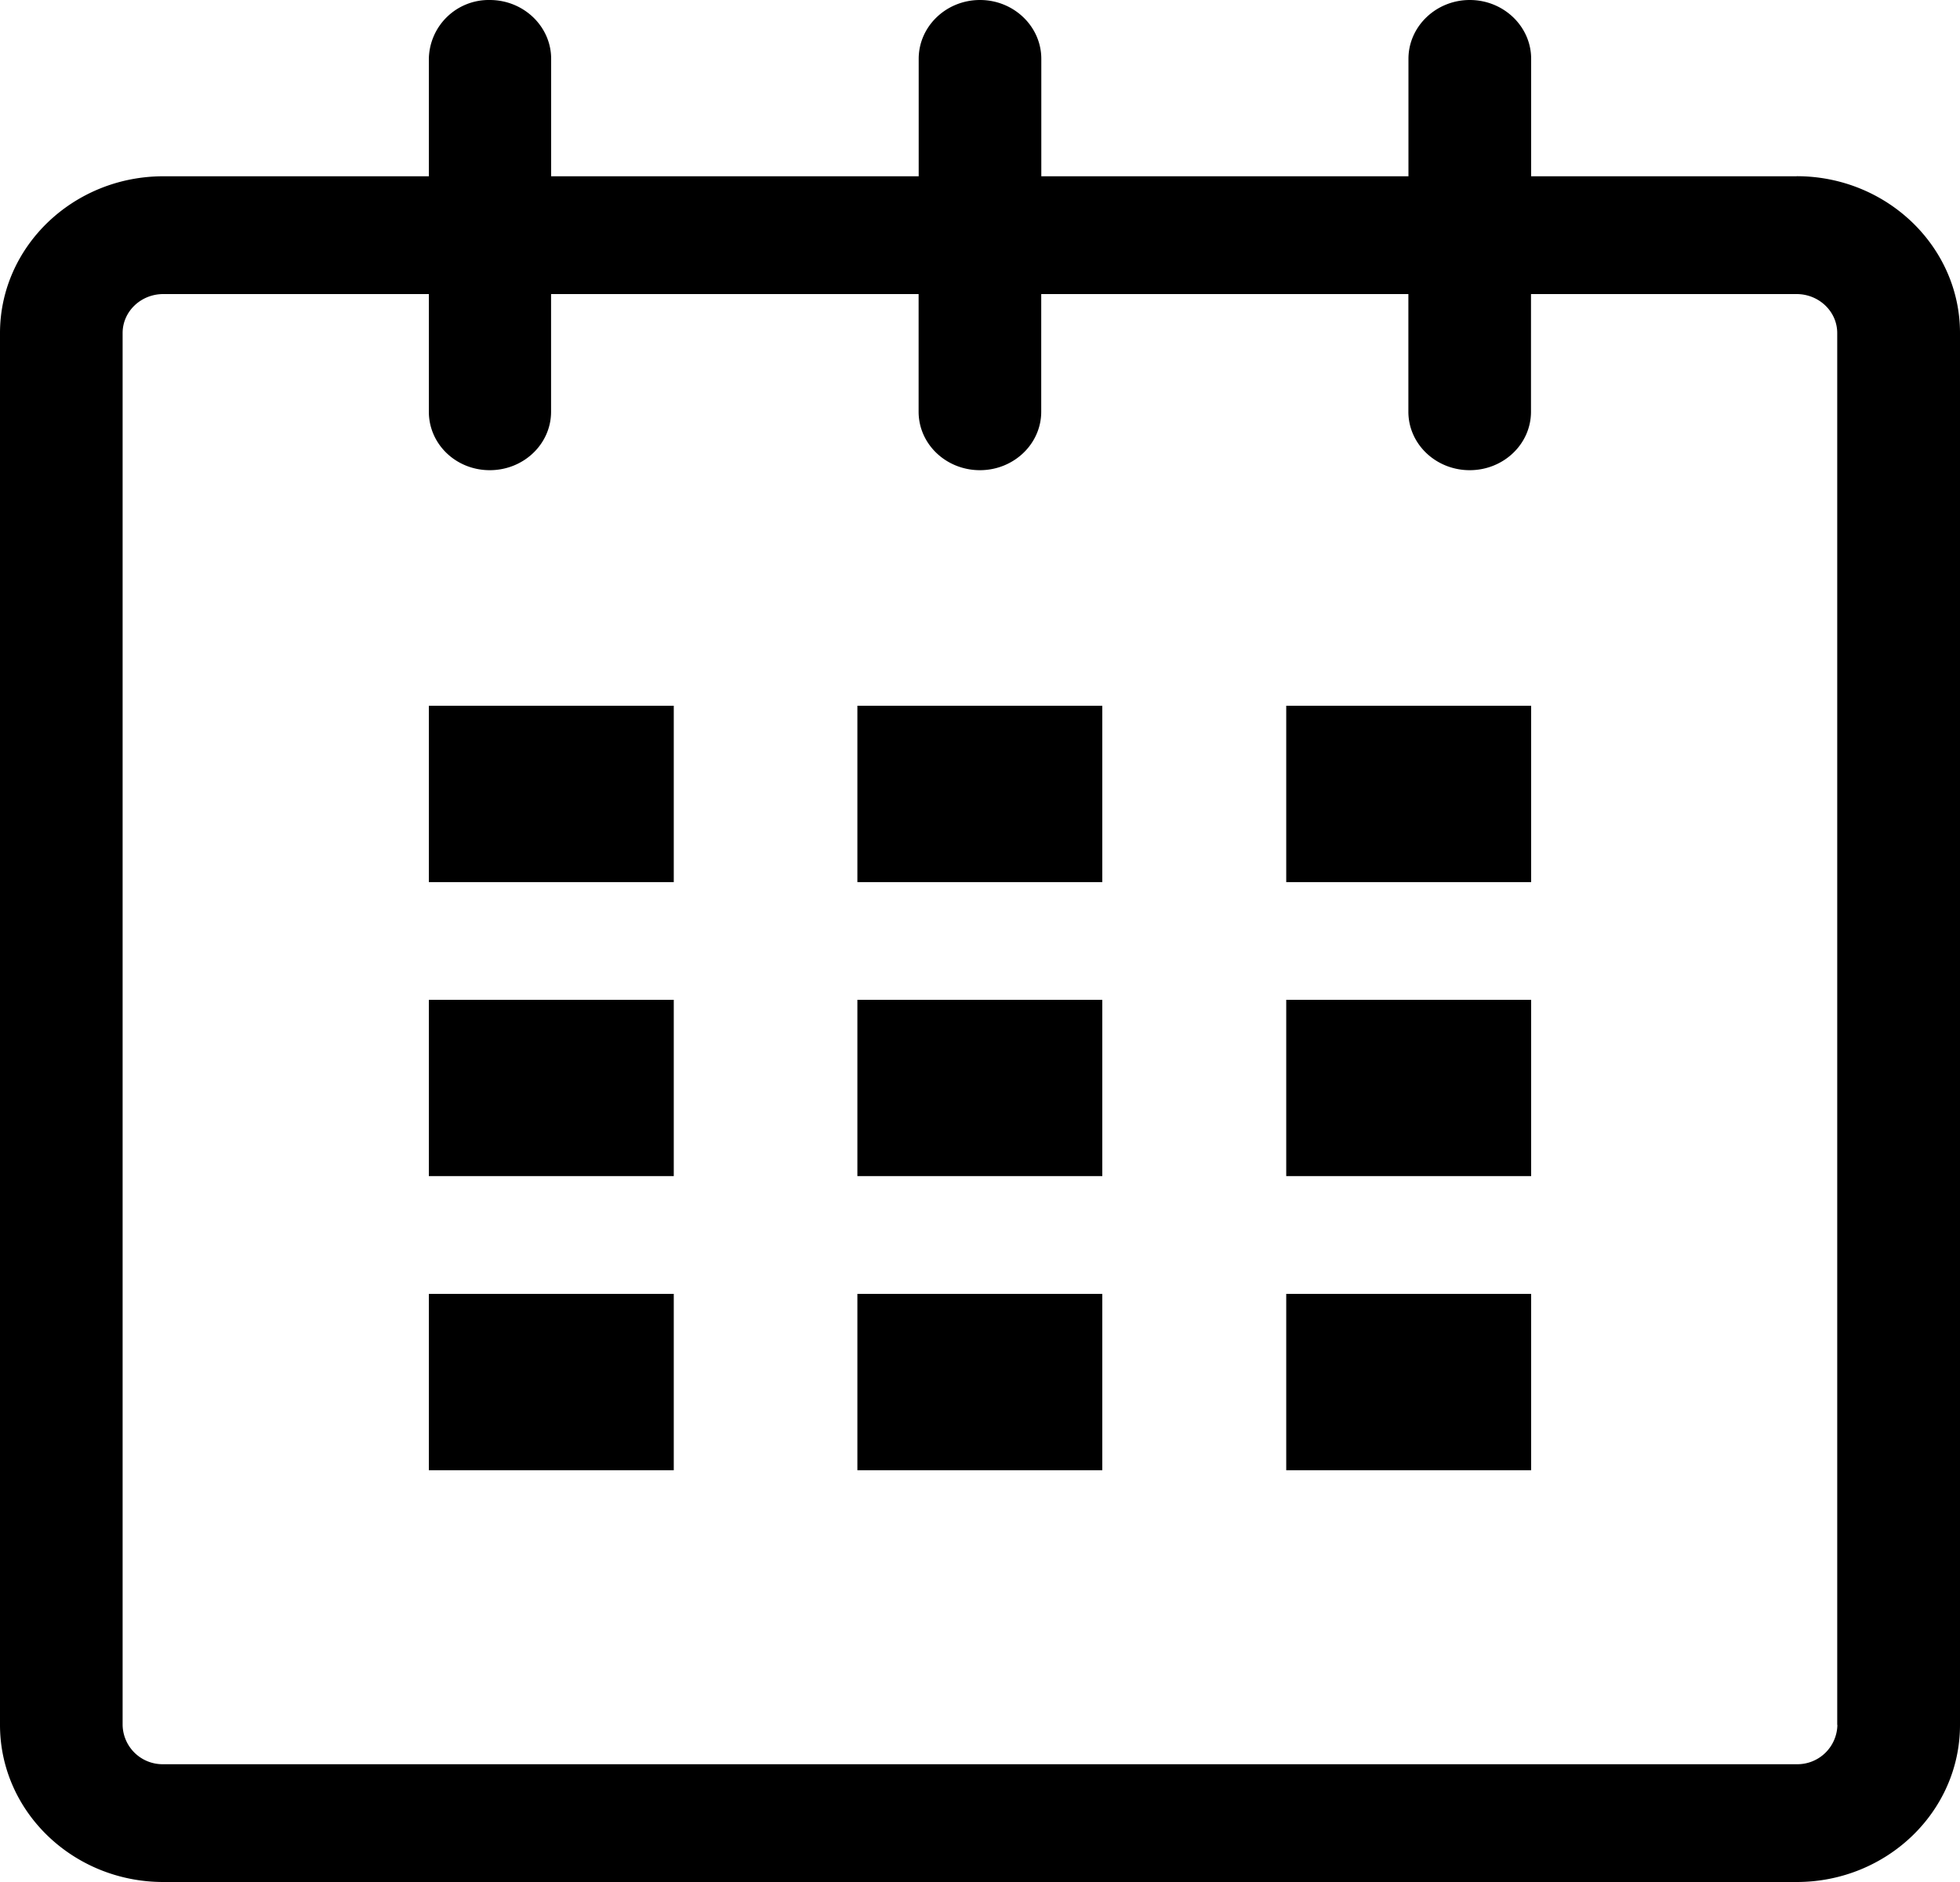 <svg xmlns="http://www.w3.org/2000/svg" height="24" width="25" viewBox="0 0 25 24"><path d="M22.917 2.248H19.53V.75c0-.413-.351-.75-.783-.75-.43 0-.782.337-.782.75v1.498h-4.683V.75c0-.413-.351-.75-.782-.75-.432 0-.782.337-.782.75v1.498H7.03V.75c0-.413-.351-.75-.783-.75a.764.764 0 0 0-.777.75v1.498H2.083c-1.148 0-2.083.897-2.083 2v17.749C0 23.103.935 24 2.083 24h20.834C24.065 24 25 23.103 25 21.997V4.247c0-1.102-.935-2-2.083-2zm.519 19.749a.51.51 0 0 1-.519.501H2.083a.51.51 0 0 1-.519-.501V4.247c0-.275.233-.497.519-.497H5.47V5.25c0 .414.346.746.777.746.432 0 .782-.333.782-.746V3.75h4.688V5.25c0 .414.351.746.782.746.43 0 .782-.333.782-.746V3.75h4.683V5.25c0 .414.352.746.782.746.432 0 .782-.333.782-.746V3.75h3.387c.287 0 .519.223.519.497v17.75zm0 0"/><path d="M5.47 9h3.124v2.249H5.47zM5.47 12.75h3.124v2.248H5.47zM5.47 16.5h3.124v2.249H5.47zM10.936 16.5h3.124v2.249h-3.124zM10.936 12.75h3.124v2.248h-3.124zM10.936 9h3.124v2.249h-3.124zM16.406 16.5h3.124v2.249h-3.124zM16.406 12.75h3.124v2.248h-3.124zM16.406 9h3.124v2.249h-3.124z"/></svg>